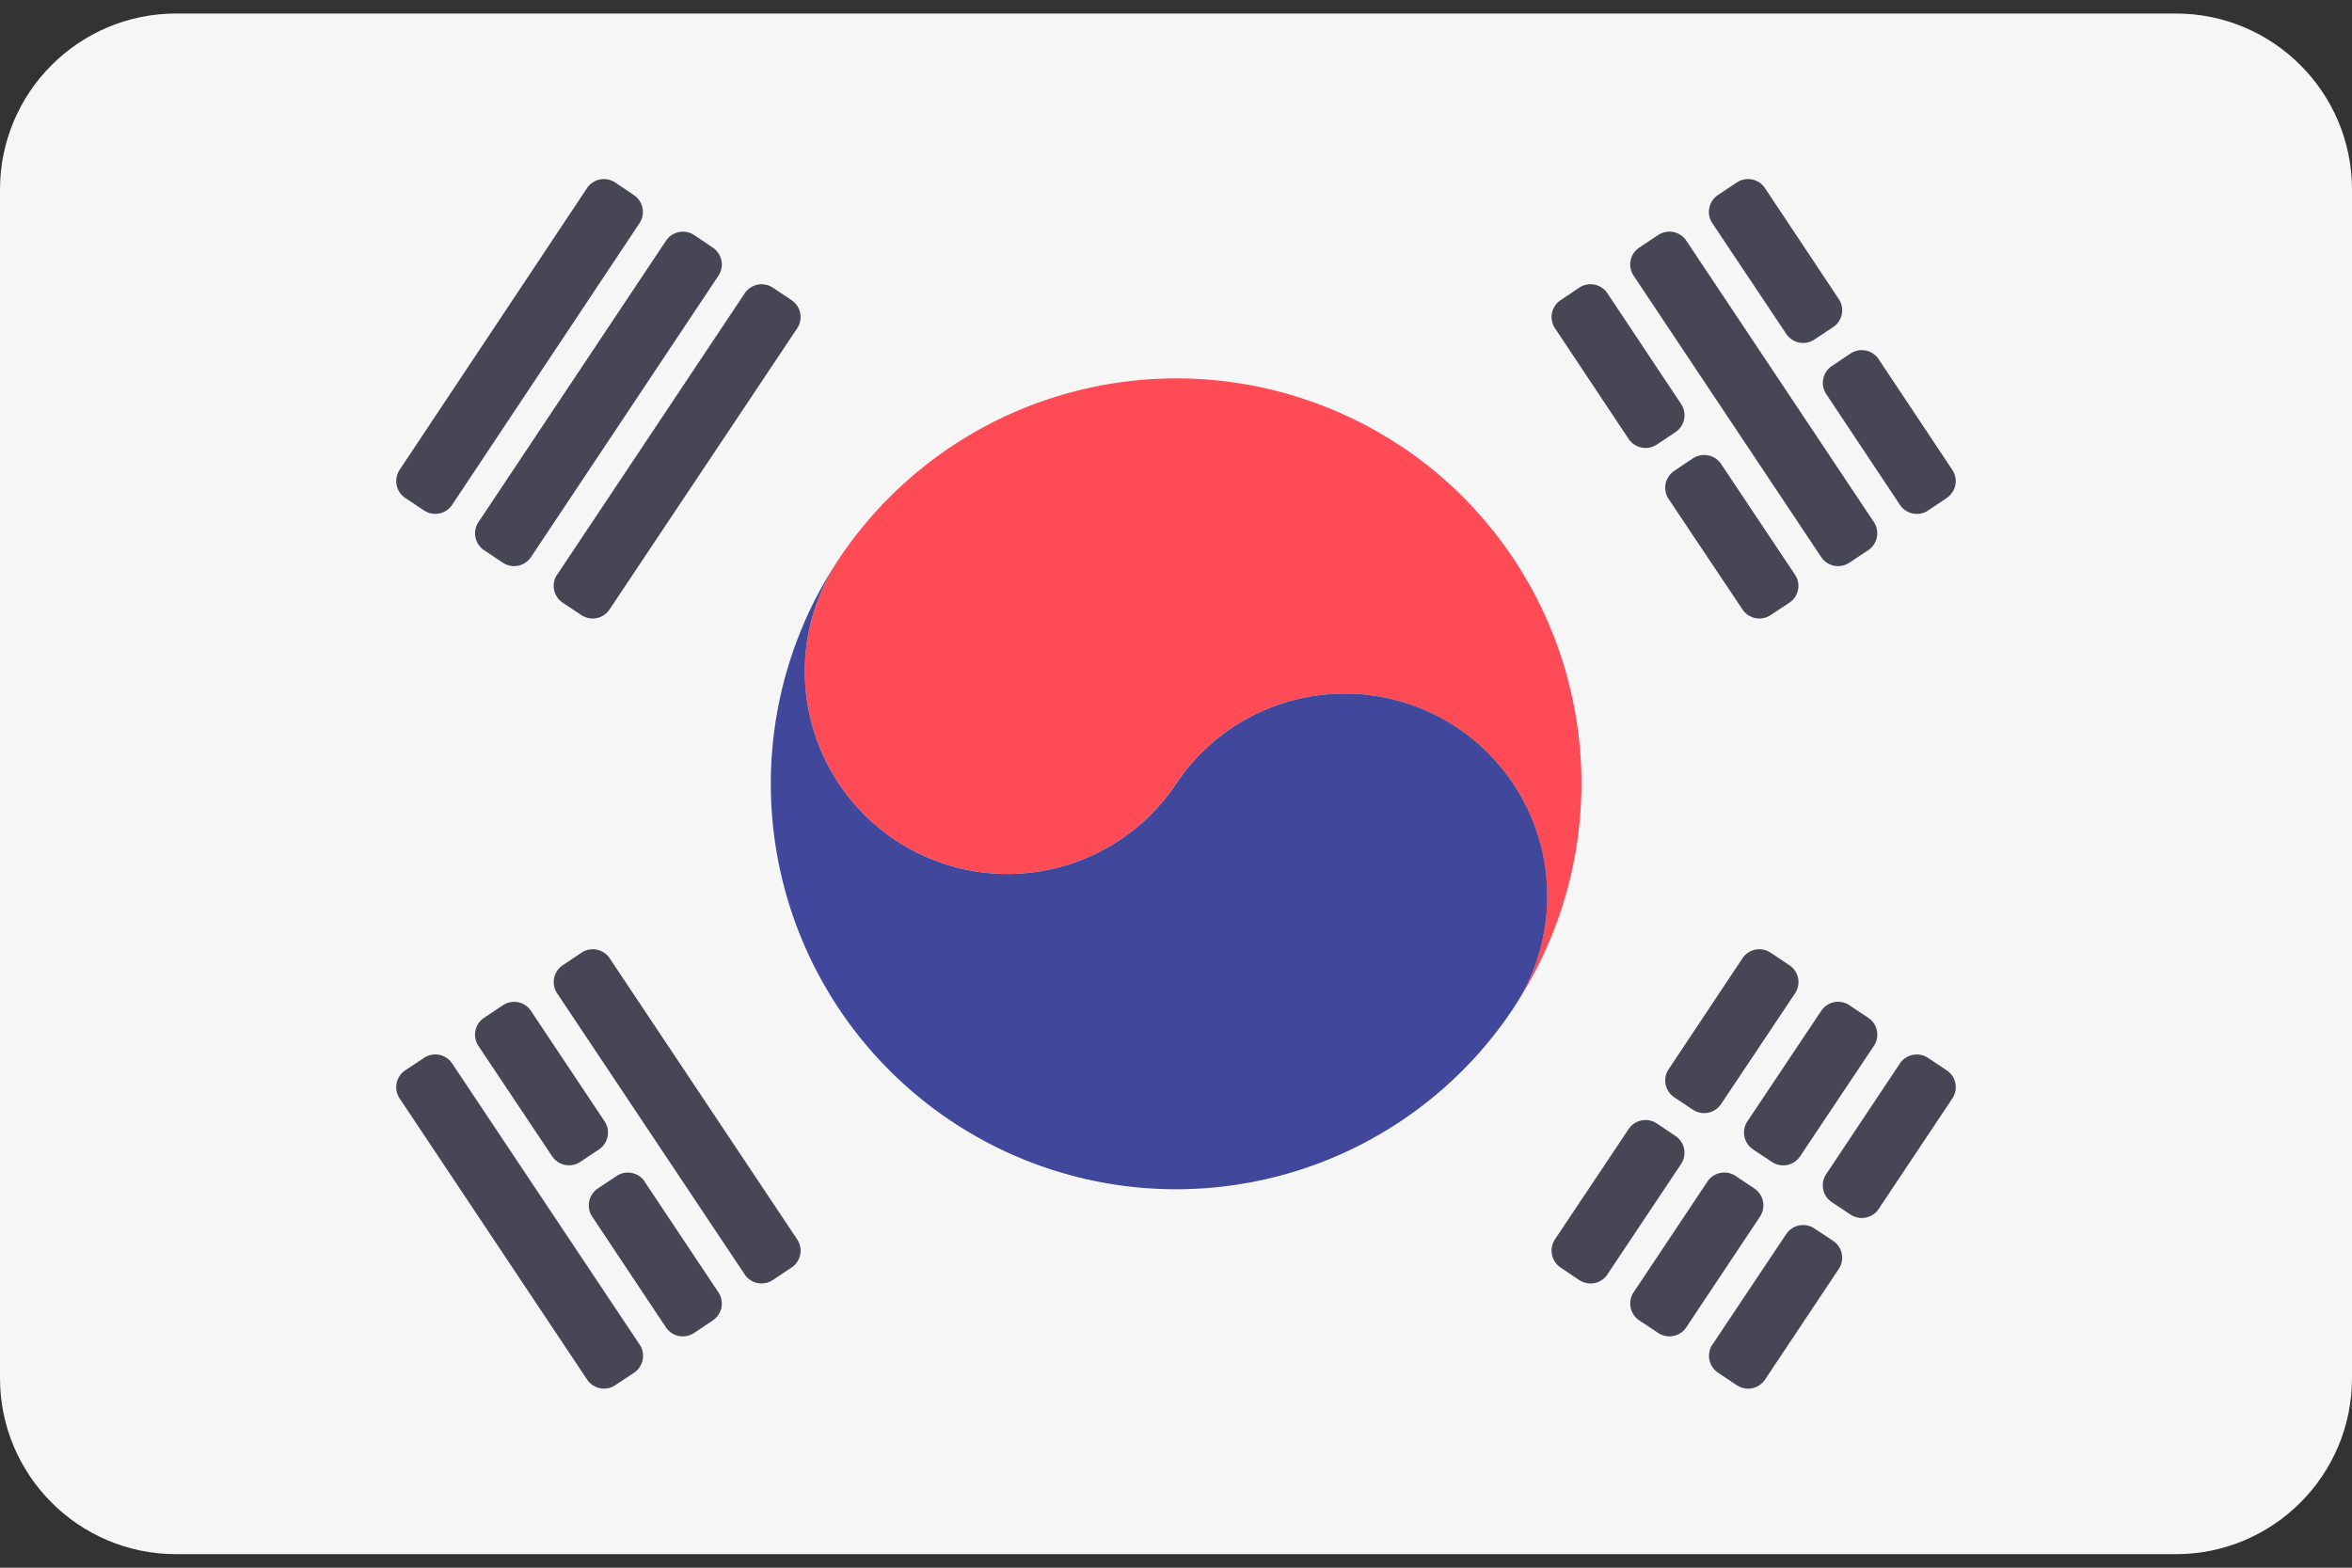 <svg width="24" height="16" fill="none" xmlns="http://www.w3.org/2000/svg"><rect width="100%" height="100%" fill="#333333" stroke="none"/><path d="M22.203.138H1.797C.805.138 0 .943 0 1.935v12.13c0 .992.805 1.797 1.797 1.797h20.406c.992 0 1.797-.805 1.797-1.797V1.935c0-.992-.805-1.797-1.797-1.797z" fill="#F6F6F6"/><path d="M14.298 4.556A4.139 4.139 0 008.56 5.705 2.067 2.067 0 1012 7.999a2.067 2.067 0 113.44 2.294 4.137 4.137 0 00-1.14-5.737z" fill="#FF4B55"/><path d="M8.56 5.705a2.067 2.067 0 103.441 2.294 2.067 2.067 0 113.44 2.294 4.13 4.13 0 01-5.734 1.149A4.138 4.138 0 018.56 5.705z" fill="#41479B"/><path d="M16.402 2.993l.752 1.13a.207.207 0 01-.057.287l-.19.127a.208.208 0 01-.288-.057l-.752-1.13a.207.207 0 01.057-.286l.191-.128a.207.207 0 01.287.057zm1.16 1.742l.754 1.13a.206.206 0 01-.058.287l-.191.126a.207.207 0 01-.286-.057l-.754-1.128a.207.207 0 01.057-.287l.191-.128a.208.208 0 01.287.057zm-.355-2.279l1.914 2.872a.207.207 0 01-.057.287l-.193.128a.207.207 0 01-.287-.057L16.67 2.814a.205.205 0 010-.23.207.207 0 01.057-.057l.193-.128a.207.207 0 01.287.057zm.803-.536l.753 1.132a.206.206 0 01-.058.287l-.192.127a.207.207 0 01-.286-.058l-.754-1.13a.207.207 0 01.058-.288l.192-.128a.207.207 0 01.287.058zm1.16 1.746l.752 1.13a.207.207 0 01-.057.286l-.19.128a.207.207 0 01-.288-.058l-.752-1.13a.207.207 0 01.057-.286l.191-.128a.207.207 0 01.287.058zM6.221 9.78l1.914 2.87a.207.207 0 01-.057.286l-.192.128a.207.207 0 01-.287-.057l-1.914-2.869a.207.207 0 01.058-.287l.191-.128a.207.207 0 01.287.057zm-.803.537l.751 1.127a.207.207 0 01-.057.287l-.19.127a.207.207 0 01-.288-.057l-.752-1.126a.207.207 0 01.057-.287l.192-.128a.207.207 0 01.287.057zm1.16 1.743l.753 1.13a.207.207 0 01-.057.286l-.191.128a.207.207 0 01-.288-.057l-.752-1.13a.207.207 0 01.057-.287l.192-.128a.207.207 0 01.287.058zm-1.964-1.206l1.913 2.869a.207.207 0 01-.057.287l-.191.127a.207.207 0 01-.288-.057l-1.913-2.869a.207.207 0 01.057-.287l.193-.128a.207.207 0 01.286.058zm1.072-4.99l1.913-2.87a.207.207 0 01.287-.058l.192.128a.207.207 0 01.057.286L6.22 6.22a.207.207 0 01-.287.058l-.19-.126a.207.207 0 01-.058-.288zm-.804-.535l1.914-2.872a.207.207 0 01.287-.058l.19.128a.207.207 0 01.058.287L5.418 5.686a.207.207 0 01-.287.057l-.192-.128a.207.207 0 01-.057-.286zm-.804-.534L5.99 1.92a.207.207 0 01.288-.057l.19.128a.207.207 0 01.058.286L4.614 5.152a.207.207 0 01-.287.058l-.192-.128a.207.207 0 01-.057-.287zm11.789 7.854l.752-1.126a.207.207 0 01.287-.057l.19.127a.207.207 0 01.058.287l-.752 1.127a.205.205 0 01-.212.088.207.207 0 01-.075-.03l-.191-.129a.208.208 0 01-.057-.287zm1.16-1.736l.753-1.132a.206.206 0 01.287-.058l.192.128a.208.208 0 01.089.213.207.207 0 01-.031.074l-.755 1.13a.207.207 0 01-.287.058l-.19-.126a.208.208 0 01-.089-.212.206.206 0 01.031-.075zm-.357 2.276l.753-1.13a.207.207 0 01.287-.057l.192.128a.207.207 0 01.057.287l-.752 1.13a.207.207 0 01-.287.057l-.193-.128a.207.207 0 01-.057-.287zm1.161-1.745l.753-1.127a.207.207 0 01.287-.058l.193.129a.204.204 0 01.088.131.207.207 0 01-.031.156l-.753 1.127a.207.207 0 01-.287.057l-.192-.128a.206.206 0 01-.058-.287zm-.357 2.279l.753-1.128a.207.207 0 01.286-.058l.192.127a.207.207 0 01.058.287l-.753 1.13a.207.207 0 01-.287.057l-.192-.128a.208.208 0 01-.088-.213.207.207 0 01.03-.074zm1.161-1.74l.752-1.129a.207.207 0 01.287-.057l.191.127a.207.207 0 01.057.287l-.752 1.128a.207.207 0 01-.287.057l-.19-.126a.206.206 0 01-.058-.287z" fill="#464655"/></svg>